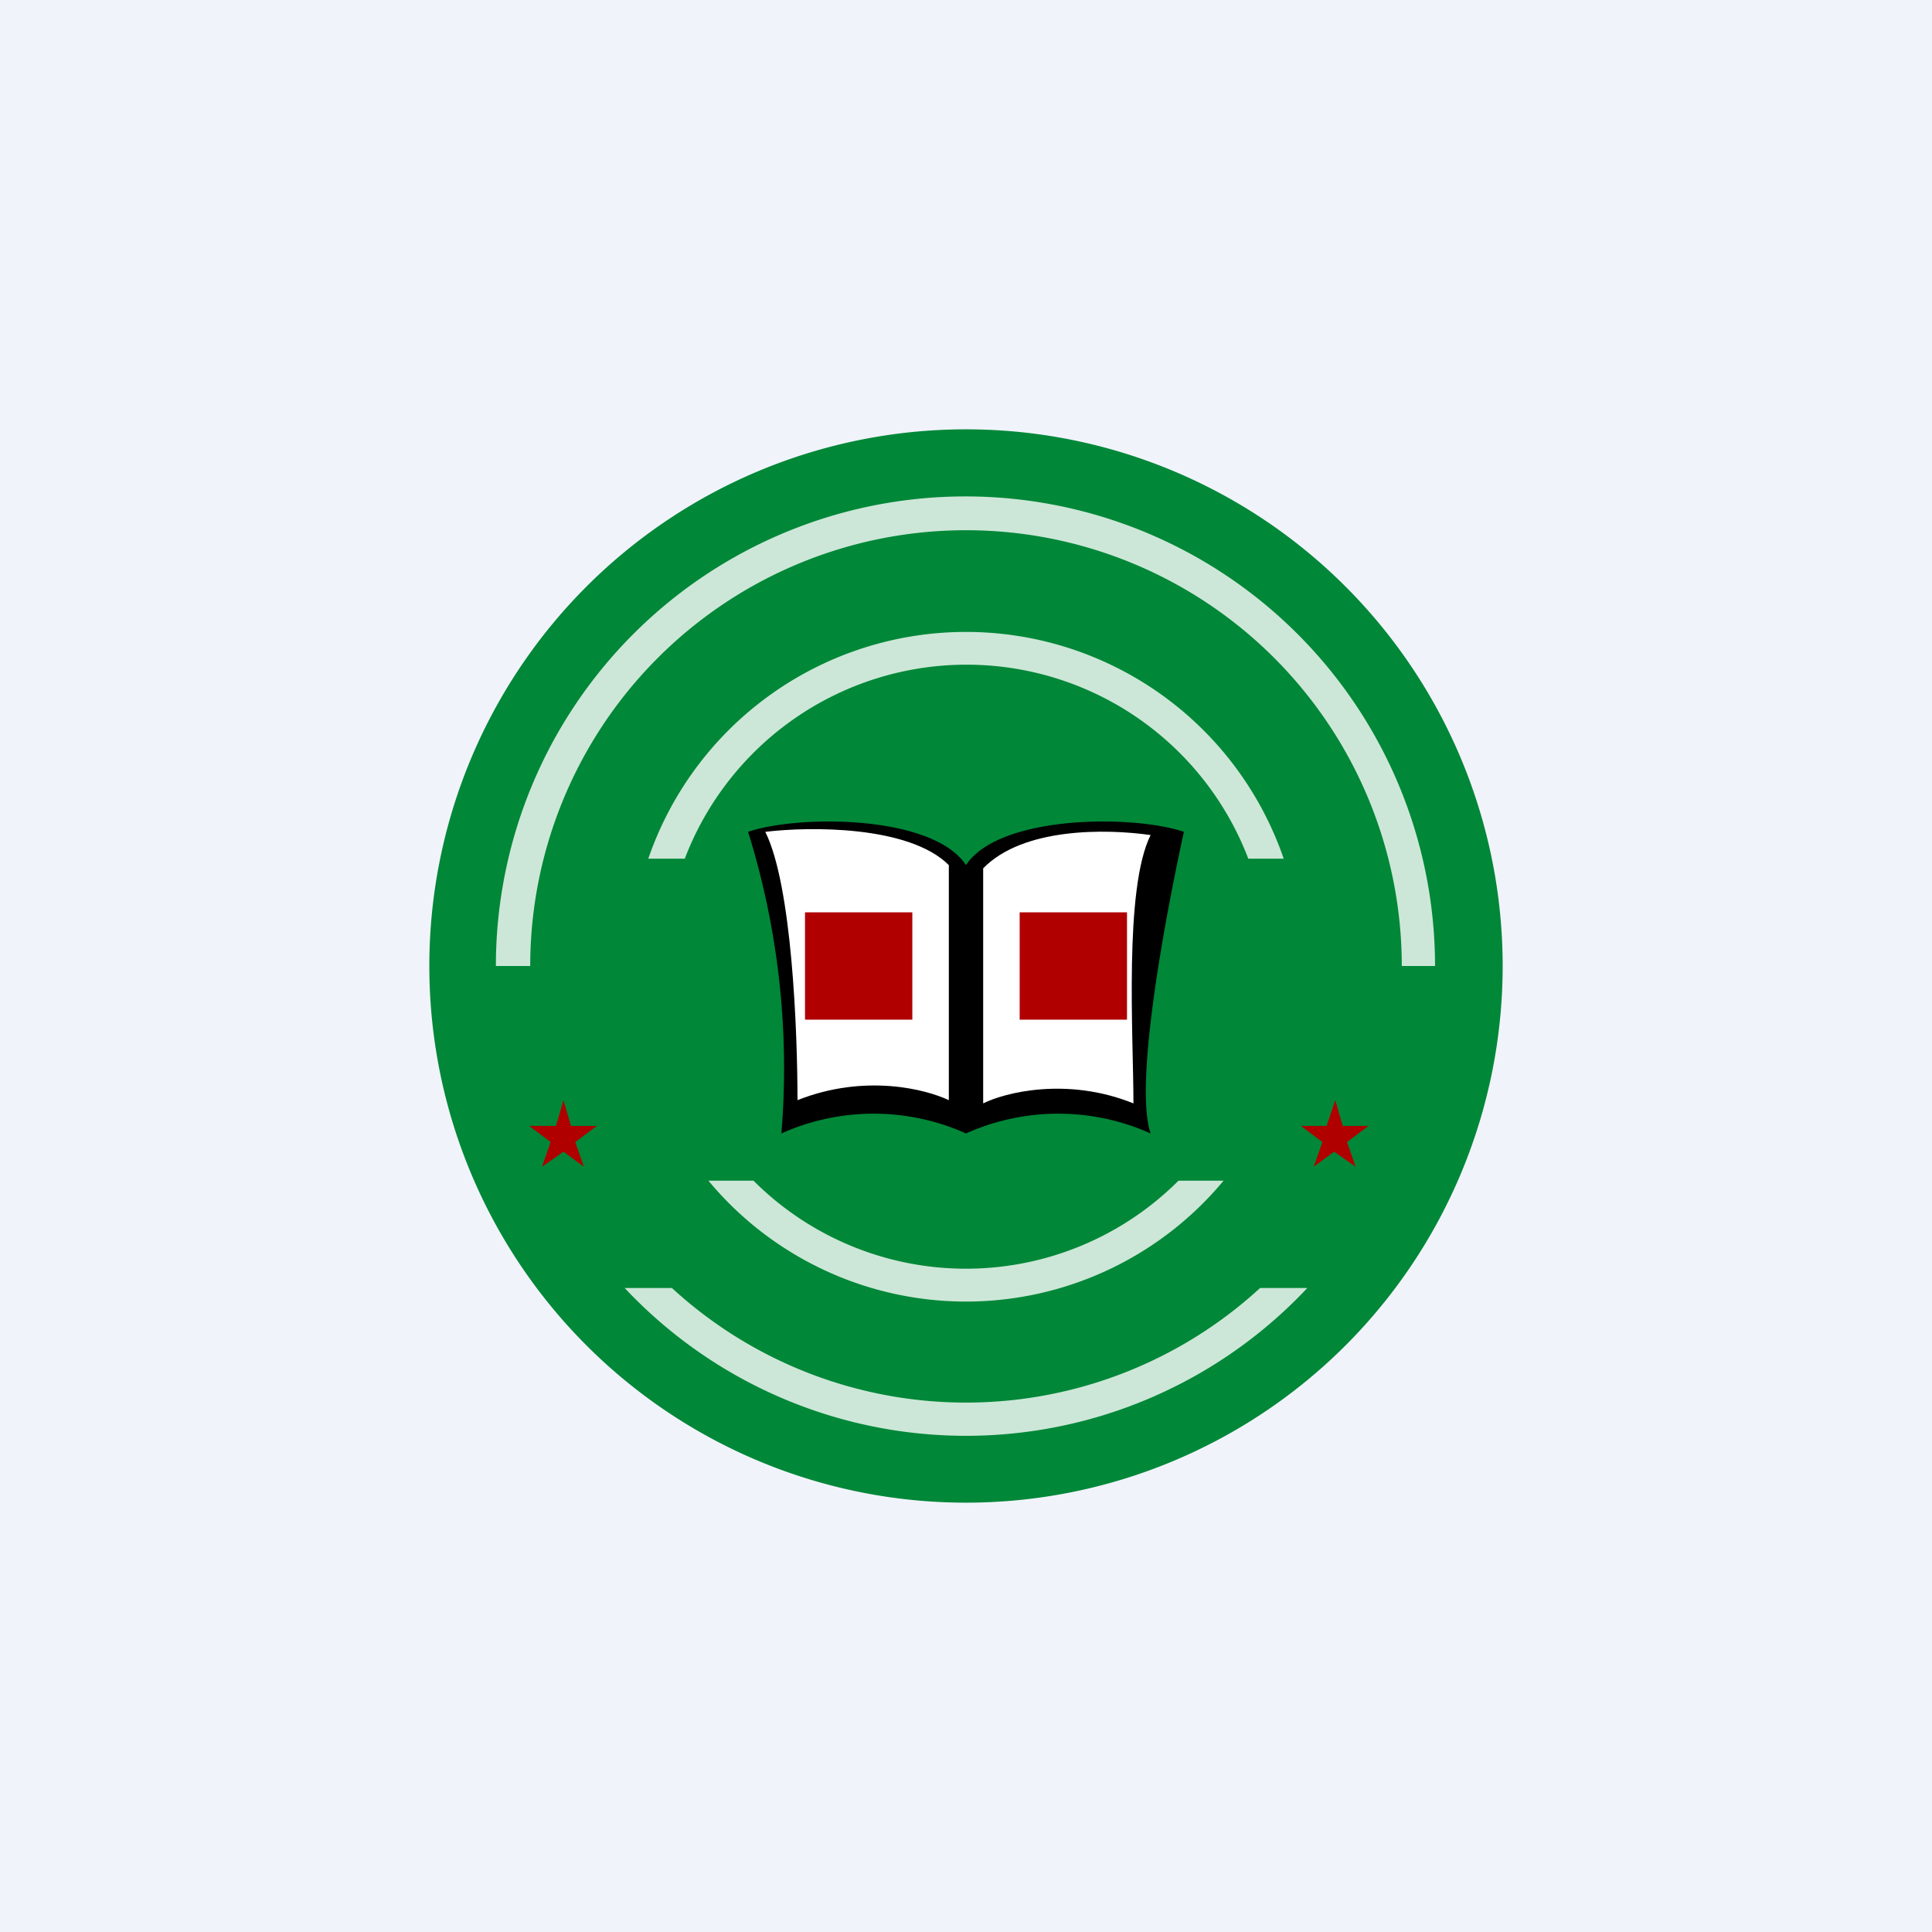 <!-- by TradingView --><svg width="18" height="18" viewBox="0 0 18 18" xmlns="http://www.w3.org/2000/svg"><path fill="#F0F3FA" d="M0 0h18v18H0z"/><path d="M14 9A5 5 0 1 1 4 9a5 5 0 0 1 10 0Z" fill="#008738"/><path d="m5.25 10.25.07.24h.24l-.2.15.08.23-.19-.14-.2.14.08-.23-.2-.15h.25l.07-.24Zm7.19 0 .07.24h.24l-.2.15.08.23-.2-.14-.19.14.08-.23-.2-.15h.24l.08-.24Z" fill="#B00000"/><path d="M10.98 11a2.8 2.8 0 0 1-3.96 0H6.6a3.12 3.12 0 0 0 4.8 0h-.42Zm-4.6-3a2.81 2.81 0 0 1 5.25 0h.33a3.13 3.13 0 0 0-5.92 0h.33Z" fill="#fff" fill-opacity=".8"/><path d="M11.74 12a4.05 4.05 0 0 1-5.48 0h-.44a4.36 4.36 0 0 0 6.36 0h-.44Zm1.32-3a4.06 4.06 0 1 0-8.12 0h-.32a4.37 4.37 0 1 1 8.75 0h-.3Z" fill="#fff" fill-opacity=".8"/><path d="M9 8.06c-.31-.47-1.56-.47-2.03-.31a7.4 7.4 0 0 1 .31 2.81 2.1 2.1 0 0 1 1.72 0 2.1 2.1 0 0 1 1.72 0c-.16-.47.15-2.08.31-2.81-.47-.16-1.72-.16-2.03.31Z"/><path d="M8.84 8.06c-.37-.37-1.3-.36-1.71-.31.25.5.3 1.87.3 2.5.63-.25 1.2-.1 1.41 0V8.06Zm.32.03c.37-.38 1.14-.37 1.56-.31-.25.5-.16 1.87-.16 2.5-.62-.25-1.2-.1-1.4 0v-2.2Z" fill="#fff"/><path d="M8.5 8.5h-1v1h1v-1Zm2 0h-1v1h1v-1Z" fill="#B00000"/></svg>